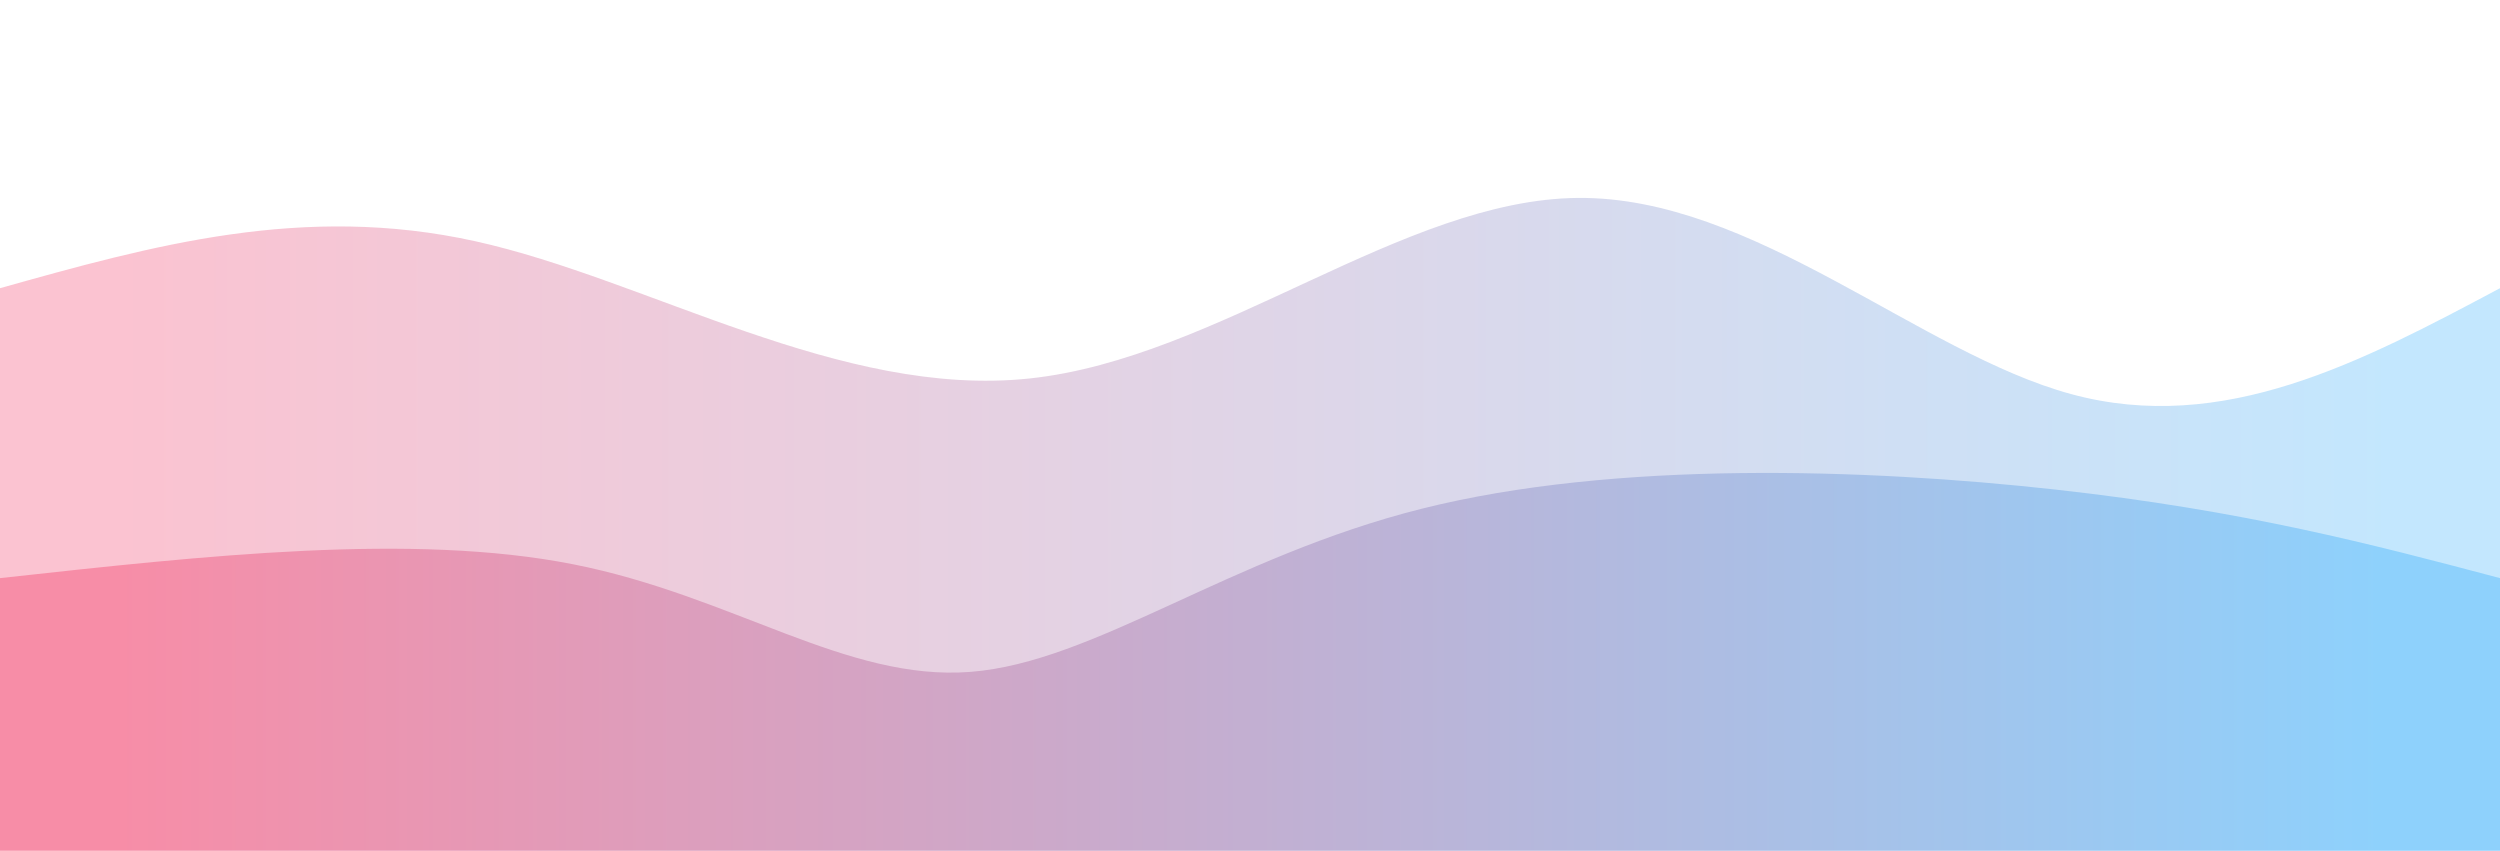 <svg width="100%" height="100%" id="svg" viewBox="0 0 1440 490" xmlns="http://www.w3.org/2000/svg" class="transition duration-300 ease-in-out delay-150"><style>
          .path-0{
            animation:pathAnim-0 4s;
            animation-timing-function: linear;
            animation-iteration-count: infinite;
          }
          @keyframes pathAnim-0{
            0%{
              d: path("M 0,500 C 0,500 0,166 0,166 C 87.388,141.493 174.775,116.986 274,139 C 373.225,161.014 484.287,229.55 593,218 C 701.713,206.45 808.077,114.813 909,114 C 1009.923,113.187 1105.407,203.196 1193,227 C 1280.593,250.804 1360.297,208.402 1440,166 C 1440,166 1440,500 1440,500 Z");
            }
            25%{
              d: path("M 0,500 C 0,500 0,166 0,166 C 88.067,152.325 176.134,138.651 283,148 C 389.866,157.349 515.531,189.722 612,185 C 708.469,180.278 775.742,138.459 855,121 C 934.258,103.541 1025.502,110.44 1125,122 C 1224.498,133.56 1332.249,149.78 1440,166 C 1440,166 1440,500 1440,500 Z");
            }
            50%{
              d: path("M 0,500 C 0,500 0,166 0,166 C 95.301,147.512 190.603,129.024 296,135 C 401.397,140.976 516.89,171.416 604,191 C 691.11,210.584 749.837,219.311 851,214 C 952.163,208.689 1095.761,189.34 1201,179 C 1306.239,168.66 1373.12,167.33 1440,166 C 1440,166 1440,500 1440,500 Z");
            }
            75%{
              d: path("M 0,500 C 0,500 0,166 0,166 C 106.211,137.55 212.421,109.1 299,105 C 385.579,100.9 452.526,121.148 534,136 C 615.474,150.852 711.474,160.306 830,160 C 948.526,159.694 1089.579,149.627 1195,149 C 1300.421,148.373 1370.211,157.187 1440,166 C 1440,166 1440,500 1440,500 Z");
            }
            100%{
              d: path("M 0,500 C 0,500 0,166 0,166 C 87.388,141.493 174.775,116.986 274,139 C 373.225,161.014 484.287,229.55 593,218 C 701.713,206.45 808.077,114.813 909,114 C 1009.923,113.187 1105.407,203.196 1193,227 C 1280.593,250.804 1360.297,208.402 1440,166 C 1440,166 1440,500 1440,500 Z");
            }
          }</style><defs><linearGradient id="gradient" x1="0%" y1="50%" x2="100%" y2="50%"><stop offset="5%" stop-color="#F78DA7"></stop><stop offset="95%" stop-color="#8ED1FC"></stop></linearGradient></defs><path d="M 0,500 C 0,500 0,166 0,166 C 87.388,141.493 174.775,116.986 274,139 C 373.225,161.014 484.287,229.55 593,218 C 701.713,206.45 808.077,114.813 909,114 C 1009.923,113.187 1105.407,203.196 1193,227 C 1280.593,250.804 1360.297,208.402 1440,166 C 1440,166 1440,500 1440,500 Z" stroke="none" stroke-width="0" fill="url(#gradient)" fill-opacity="0.53" class="transition-all duration-300 ease-in-out delay-150 path-0"></path><style>
          .path-1{
            animation:pathAnim-1 4s;
            animation-timing-function: linear;
            animation-iteration-count: infinite;
          }
          @keyframes pathAnim-1{
            0%{
              d: path("M 0,500 C 0,500 0,333 0,333 C 118.919,319.919 237.837,306.837 330,325 C 422.163,343.163 487.569,392.569 559,387 C 630.431,381.431 707.885,320.885 819,293 C 930.115,265.115 1074.89,269.89 1184,282 C 1293.11,294.11 1366.555,313.555 1440,333 C 1440,333 1440,500 1440,500 Z");
            }
            25%{
              d: path("M 0,500 C 0,500 0,333 0,333 C 107.876,356.388 215.751,379.775 313,380 C 410.249,380.225 496.871,357.287 594,344 C 691.129,330.713 798.766,327.077 905,316 C 1011.234,304.923 1116.067,286.407 1205,288 C 1293.933,289.593 1366.967,311.297 1440,333 C 1440,333 1440,500 1440,500 Z");
            }
            50%{
              d: path("M 0,500 C 0,500 0,333 0,333 C 98.373,350.053 196.746,367.105 302,356 C 407.254,344.895 519.388,305.632 611,295 C 702.612,284.368 773.703,302.368 871,319 C 968.297,335.632 1091.799,350.895 1191,353 C 1290.201,355.105 1365.1,344.053 1440,333 C 1440,333 1440,500 1440,500 Z");
            }
            75%{
              d: path("M 0,500 C 0,500 0,333 0,333 C 89.043,314.359 178.086,295.718 292,314 C 405.914,332.282 544.699,387.488 626,384 C 707.301,380.512 731.12,318.33 813,310 C 894.88,301.67 1034.823,347.191 1149,360 C 1263.177,372.809 1351.589,352.904 1440,333 C 1440,333 1440,500 1440,500 Z");
            }
            100%{
              d: path("M 0,500 C 0,500 0,333 0,333 C 118.919,319.919 237.837,306.837 330,325 C 422.163,343.163 487.569,392.569 559,387 C 630.431,381.431 707.885,320.885 819,293 C 930.115,265.115 1074.89,269.89 1184,282 C 1293.11,294.11 1366.555,313.555 1440,333 C 1440,333 1440,500 1440,500 Z");
            }
          }</style><defs><linearGradient id="gradient" x1="0%" y1="50%" x2="100%" y2="50%"><stop offset="5%" stop-color="#F78DA7"></stop><stop offset="95%" stop-color="#8ED1FC"></stop></linearGradient></defs><path d="M 0,500 C 0,500 0,333 0,333 C 118.919,319.919 237.837,306.837 330,325 C 422.163,343.163 487.569,392.569 559,387 C 630.431,381.431 707.885,320.885 819,293 C 930.115,265.115 1074.89,269.89 1184,282 C 1293.11,294.11 1366.555,313.555 1440,333 C 1440,333 1440,500 1440,500 Z" stroke="none" stroke-width="0" fill="url(#gradient)" fill-opacity="1" class="transition-all duration-300 ease-in-out delay-150 path-1"></path></svg>
